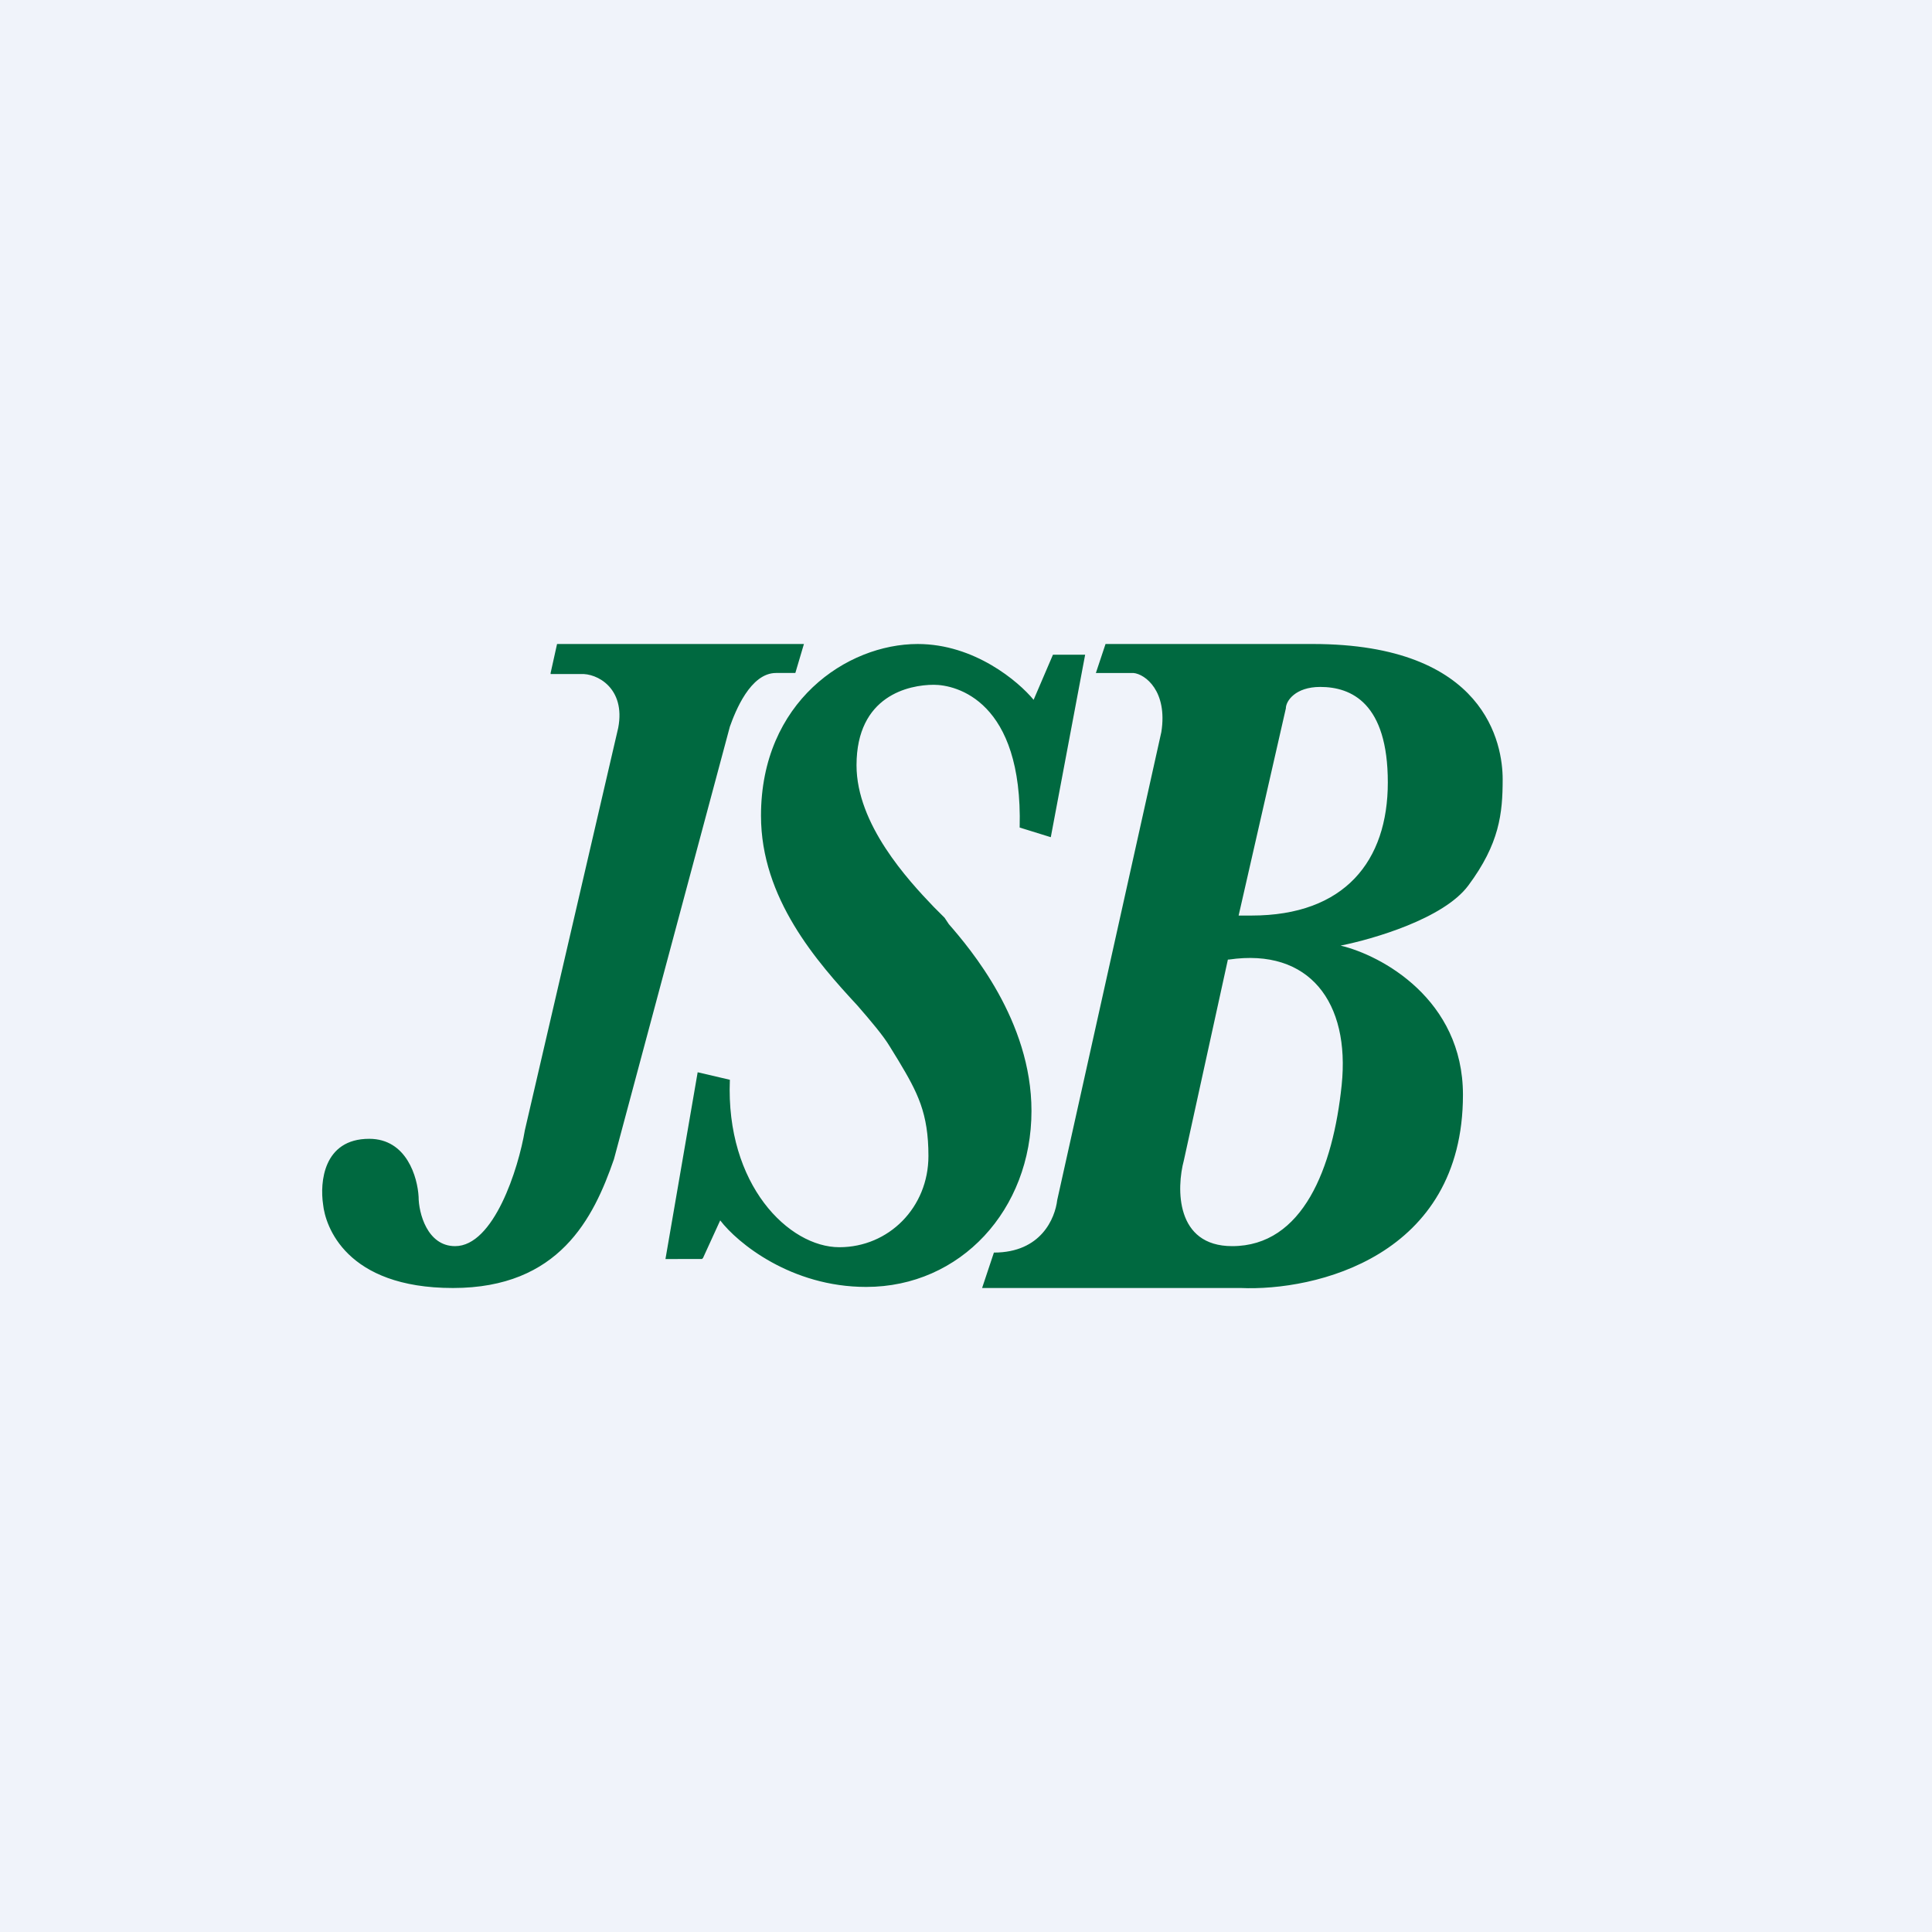 <!-- by TradingView --><svg width="18" height="18" viewBox="0 0 18 18" xmlns="http://www.w3.org/2000/svg"><path fill="#F0F3FA" d="M0 0h18v18H0z"/><path fill-rule="evenodd" d="M5.13 6.27 5.19 6h2.3l-.08.27h-.18c-.24 0-.38.36-.43.5L5.72 10.8c-.19.55-.51 1.2-1.5 1.2-1 0-1.19-.58-1.21-.78-.03-.2 0-.61.43-.61.35 0 .45.36.46.54 0 .15.08.46.34.46.36 0 .59-.72.65-1.08l.87-3.75c.07-.37-.2-.51-.35-.5h-.28Zm1.41 5.46H6.2l.3-1.74.3.07c-.04.98.55 1.56 1.02 1.56.46 0 .83-.37.83-.85 0-.4-.1-.59-.28-.89l-.08-.13c-.06-.1-.17-.23-.3-.38-.38-.41-.9-1-.9-1.77 0-1.06.8-1.6 1.46-1.6.53 0 .94.35 1.08.52l.18-.42h.3L9.79 7.8l-.29-.09c.03-1.18-.59-1.33-.8-1.33-.23 0-.72.1-.72.75 0 .55.48 1.07.72 1.32l.1.1.04.06c.2.23.77.9.77 1.74 0 .92-.66 1.64-1.54 1.64-.7 0-1.2-.41-1.36-.62l-.16.35Zm5.02.27H9.15l.11-.33c.44 0 .57-.32.59-.49l.97-4.36c.06-.38-.15-.54-.26-.55h-.35L10.3 6h1.93C13.85 6 14 6.94 14 7.26c0 .32-.03.6-.32.99-.23.31-.89.5-1.19.56.38.09 1.14.5 1.14 1.39 0 1.51-1.38 1.83-2.07 1.8Zm-.02-3.47.44-1.93c0-.07.09-.2.32-.2.29 0 .63.15.63.89 0 .73-.4 1.24-1.27 1.24h-.12Zm-.1.41-.41 1.87c-.07.26-.08.8.45.8.66 0 .94-.73 1.02-1.5.08-.77-.3-1.28-1.05-1.17Z" fill="#006940"/></svg>